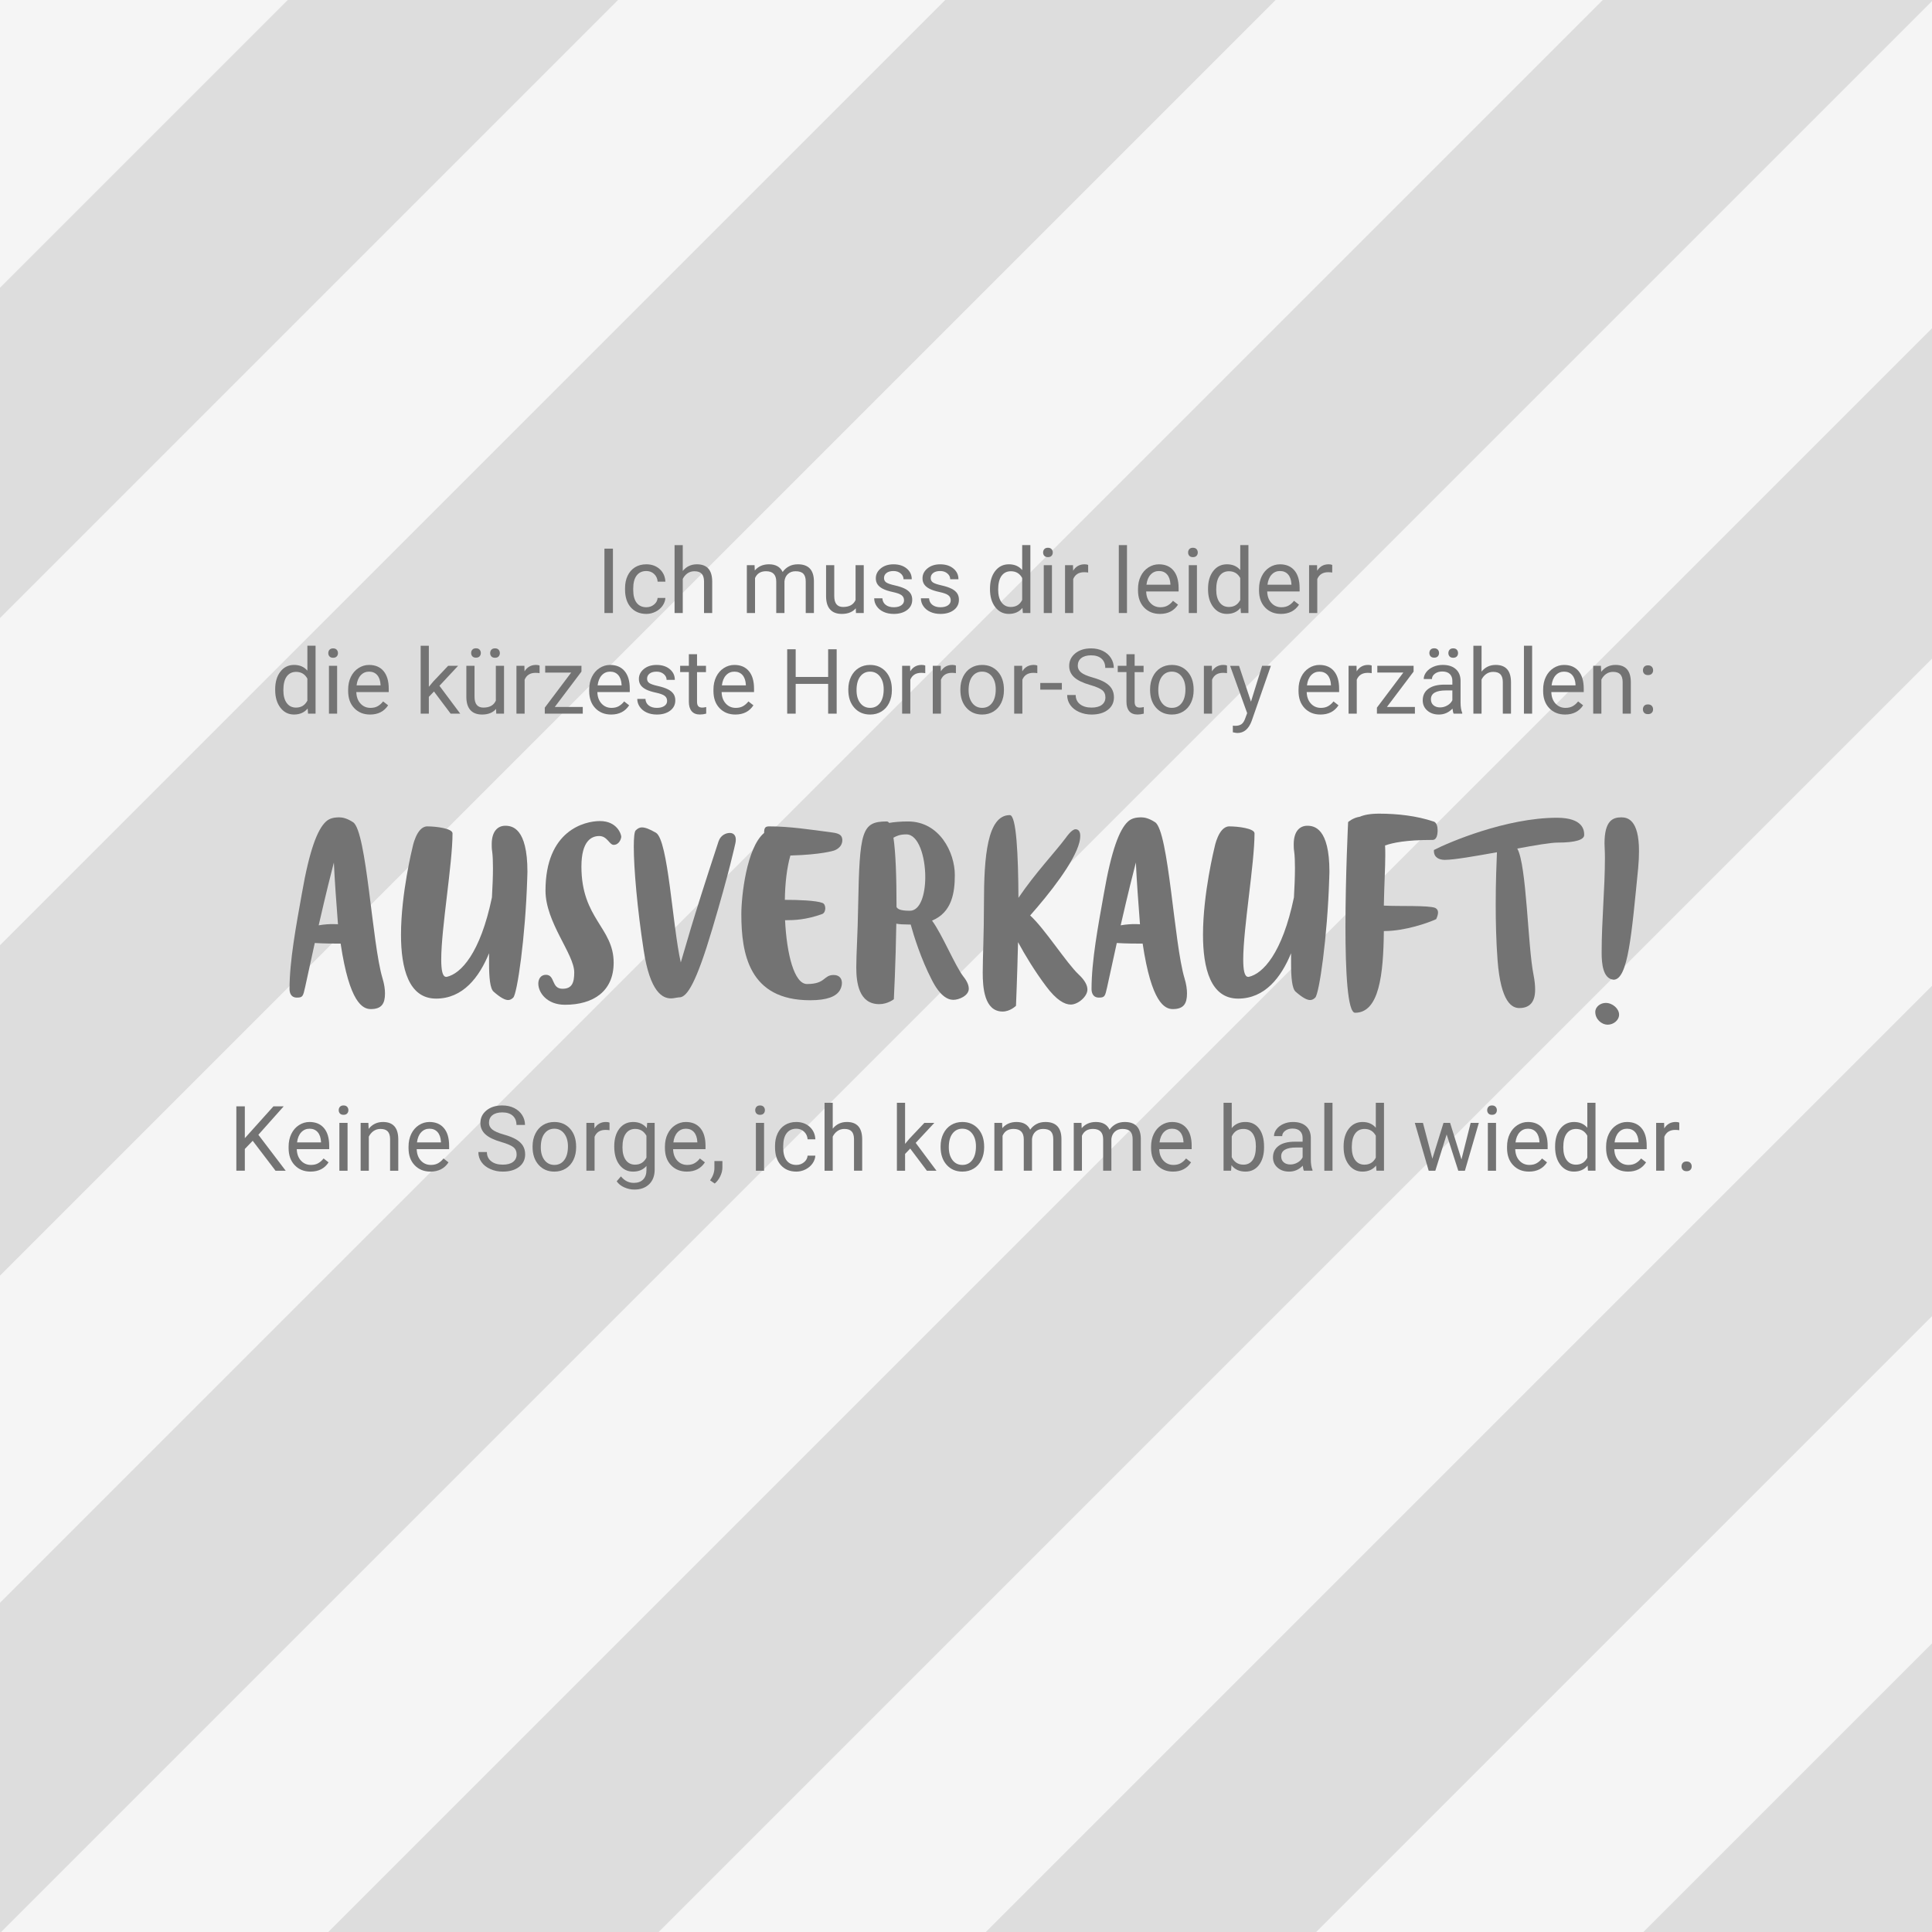 <?xml version="1.0" encoding="utf-8"?>
<!-- Generator: Adobe Illustrator 24.1.0, SVG Export Plug-In . SVG Version: 6.00 Build 0)  -->
<svg version="1.1" id="Ebene_1" xmlns="http://www.w3.org/2000/svg" xmlns:xlink="http://www.w3.org/1999/xlink" x="0px" y="0px"
	 viewBox="0 0 1920 1920" style="enable-background:new 0 0 1920 1920;" xml:space="preserve">
<style type="text/css">
	.st0{fill:#F5F5F5;}
	.st1{fill:#DDDDDD;}
	.st2{fill:#737373;}
</style>
<g id="stripes-brand-grey">
	<rect y="0" class="st0" width="1920" height="1920"/>
	<polygon class="st1" points="1267.67,0 939.37,0 0,939.37 0,1267.67 	"/>
	<polygon class="st1" points="0,285.92 0,614.22 614.22,0 285.92,0 	"/>
	<polygon class="st1" points="1920,0 1592.82,0 0,1592.82 0,1920 1.12,1920 1920,1.12 	"/>
	<polygon class="st1" points="1920,1308.01 1920,979.71 979.71,1920 1308.01,1920 	"/>
	<polygon class="st1" points="1920,1633.16 1633.16,1920 1920,1920 	"/>
	<polygon class="st1" points="1920,654.56 1920,326.26 326.26,1920 654.56,1920 	"/>
</g>
<g>
	<path class="st2" d="M299.97,888.16c7.55-43.45,15.5-63.85,23.87-71.6c3.47-3.26,7.75-4.28,13.46-4.28c3.26,0,7.75,1.02,13.67,4.9
		c13.46,9.18,18.77,120.77,29.17,155.04c1.84,6.12,2.45,11.02,2.45,15.1c0,10-3.26,15.5-14.08,15.5c-8.16,0-21.22-6.32-29.99-65.07
		c-6.12,0-16.52,0-25.7-0.61l-9.59,43.86c-2.04,8.98-2.24,10.4-8.16,10.4c-6.53,0-7.34-5.71-7.34-8.57
		C287.73,954.86,294.26,920.18,299.97,888.16z M316.7,919.57c5.92-1.02,10.81-1.22,14.08-1.22c3.26,0,5.1,0.2,5.1,0.2
		c-1.63-21.01-3.26-43.25-4.08-61.4C328.74,868.98,324.66,884.89,316.7,919.57z"/>
	<path class="st2" d="M504.99,993.83c-3.06,0-7.55-2.24-14.48-8.36c-3.47-3.06-4.49-13.87-4.49-28.56v-9.59
		c-9.79,23.87-25.91,45.08-52.63,45.08c-27.33,0-34.88-30.19-34.88-63.44c0-41,11.42-86.7,11.42-86.7s3.88-21.01,14.69-21.01
		c8.77,0,25.09,2.04,25.09,6.94c0,30.19-11.22,94.45-11.22,125.25c0,10.61,1.22,17.34,4.9,17.34h0.61
		c13.87-3.06,33.25-23.05,44.88-78.95c0.61-10.61,1.02-20.6,1.02-29.17c0-6.53-0.2-12.24-0.82-16.73c-0.41-2.45-0.41-4.9-0.41-6.94
		c0-13.26,6.32-18.36,13.46-18.36c6.73,0,22.03,2.04,22.03,45.69c0,2.24-0.2,4.28-0.2,6.73c-1.84,58.95-10,114.44-13.87,118.32
		C508.66,992.81,507.03,993.83,504.99,993.83z"/>
	<path class="st2" d="M617.39,831.45c0,2.04-2.04,8.16-7.55,8.16c-4.28,0-6.32-8.77-14.28-8.77c-7.34,0-17.75,4.28-17.75,30.4
		c0,51.81,32.03,60.59,32.03,95.47c0,28.56-20.4,41.82-48.35,41.82c-18.16,0-26.52-12.24-26.52-21.01c0-4.9,2.65-8.77,7.55-8.77
		c9.38,0,5.1,13.87,16.52,13.87c9.38,0,11.63-5.92,11.63-16.32c0-18.16-28.56-49.57-28.56-81.19c0-59.97,38.96-69.15,54.06-69.15
		C613.52,815.94,617.39,829.41,617.39,831.45z"/>
	<path class="st2" d="M638,822.27c3.06,0,7.14,1.43,13.87,5.3c12.24,7.34,16.32,92,24.68,128.92c5.3-17.14,8.98-33.66,37.54-120.36
		c2.24-6.53,7.75-8.36,11.22-8.36c3.67,0,5.92,2.45,5.92,6.53c0,2.04-0.41,3.67-0.41,3.67s-6.12,28.97-23.05,85.47
		c-15.71,52.84-24.89,67.73-32.64,67.73h-0.61c-0.41,0-0.82,0.2-1.22,0.2c-1.22,0-3.47,0.82-6.53,0.82
		c-8.16,0-20.81-5.92-27.13-48.14c-6.32-41-9.79-80.99-9.79-102.61c0-8.98,0.61-14.89,1.84-16.12
		C633.31,823.69,635.14,822.27,638,822.27z"/>
	<path class="st2" d="M782.02,914.47h-1.84c1.63,33.25,8.98,63.44,21.83,63.44c18.77,0,16.12-8.98,26.52-8.98
		c5.71,0,8.16,3.67,8.16,7.96c0,2.45-0.82,5.3-2.24,7.55c-3.67,5.71-12.04,9.59-29.38,9.59c-60.79,0-68.34-46.31-68.34-85.68
		c0-17.34,5.1-65.89,22.64-80.58c0-5.3,1.22-6.53,5.1-6.53c19.99,0,39.98,3.06,63.03,6.12c7.75,1.02,9.38,3.47,9.59,7.34v0.2
		c0,7.96-8.36,10.4-8.36,10.4s-12.24,4.08-43.25,4.9c-3.47,11.83-5.3,27.74-5.51,44.06H781c12.24,0,29.99,0.61,36.31,3.06
		c1.84,0.61,2.86,2.86,2.86,5.3c0,2.45-1.02,4.9-3.06,5.71C800.79,914.27,788.35,914.47,782.02,914.47z"/>
	<path class="st2" d="M948.89,869.59c0,17.54-2.86,37.13-22.64,45.29c10.2,13.87,22.85,44.88,31.21,55.69
		c4.08,5.1,5.3,8.98,5.3,12.04c0,6.94-9.79,11.02-15.3,11.02c-5.71,0-13.46-3.88-21.62-20.2c-10.61-20.6-17.75-43.45-20.81-54.67
		h-2.45c-4.69,0-8.57-0.2-11.83-0.82c-0.61,39.37-2.45,75.07-2.45,75.07s-6.12,4.9-14.48,4.9c-20.4,0-22.85-21.62-22.85-36.51
		c0-13.87,1.43-33.25,1.84-60.38c1.43-75.48,3.47-84.66,28.56-84.66c0.82,0,1.63,0.61,2.24,1.43c4.9-0.82,11.22-1.43,18.77-1.43
		C933.59,816.35,948.89,846.95,948.89,869.59z M904.22,905.09c10.4,0,15.3-16.12,15.3-33.46c0-20.4-6.73-42.43-18.77-42.43
		c-6.73,0-9.79,1.63-12.85,3.26c2.24,15.1,3.06,38.96,3.06,68.95C891.98,903.05,893.81,905.09,904.22,905.09z"/>
	<path class="st2" d="M1068.84,824.1c3.47,0,4.69,3.06,4.69,6.53c0,3.26-0.82,6.32-0.82,6.32c-4.9,19.79-30.19,51.61-48.96,72.83
		c14.28,12.85,36.31,47.53,48.14,58.55c6.73,6.32,8.77,11.22,8.77,15.1c0,6.94-9.38,14.89-16.52,14.89
		c-5.92,0-14.08-4.08-24.68-18.36c-11.02-14.69-20.81-30.8-27.74-43.66c-0.82,34.88-2.04,63.24-2.04,63.24s-5.71,5.71-13.26,5.71
		c-18.36,0-19.79-24.28-19.79-38.55c0-15.71,1.22-37.54,1.22-69.15c0-46.1,3.26-87.51,25.7-87.51c6.53,0,8.36,39.37,8.57,82.21
		c17.34-25.5,35.9-44.67,47.33-59.97C1059.46,832.26,1064.97,824.1,1068.84,824.1z"/>
	<path class="st2" d="M1097,888.16c7.55-43.45,15.5-63.85,23.87-71.6c3.47-3.26,7.75-4.28,13.46-4.28c3.26,0,7.75,1.02,13.67,4.9
		c13.46,9.18,18.77,120.77,29.17,155.04c1.84,6.12,2.45,11.02,2.45,15.1c0,10-3.26,15.5-14.08,15.5c-8.16,0-21.21-6.32-29.99-65.07
		c-6.12,0-16.52,0-25.7-0.61l-9.59,43.86c-2.04,8.98-2.24,10.4-8.16,10.4c-6.53,0-7.34-5.71-7.34-8.57
		C1084.76,954.86,1091.28,920.18,1097,888.16z M1113.72,919.57c5.92-1.02,10.81-1.22,14.08-1.22c3.26,0,5.1,0.2,5.1,0.2
		c-1.63-21.01-3.26-43.25-4.08-61.4C1125.76,868.98,1121.68,884.89,1113.72,919.57z"/>
	<path class="st2" d="M1302.01,993.83c-3.06,0-7.55-2.24-14.48-8.36c-3.47-3.06-4.49-13.87-4.49-28.56v-9.59
		c-9.79,23.87-25.91,45.08-52.63,45.08c-27.33,0-34.88-30.19-34.88-63.44c0-41,11.42-86.7,11.42-86.7s3.88-21.01,14.69-21.01
		c8.77,0,25.09,2.04,25.09,6.94c0,30.19-11.22,94.45-11.22,125.25c0,10.61,1.22,17.34,4.9,17.34h0.61
		c13.87-3.06,33.25-23.05,44.88-78.95c0.61-10.61,1.02-20.6,1.02-29.17c0-6.53-0.2-12.24-0.82-16.73c-0.41-2.45-0.41-4.9-0.41-6.94
		c0-13.26,6.32-18.36,13.46-18.36c6.73,0,22.03,2.04,22.03,45.69c0,2.24-0.2,4.28-0.2,6.73c-1.84,58.95-10,114.44-13.87,118.32
		C1305.68,992.81,1304.05,993.83,1302.01,993.83z"/>
	<path class="st2" d="M1375.45,925.28h-0.2c-0.41,43.45-4.69,81.19-28.56,81.19c-7.55,0-9.59-41.41-9.59-85.47
		c0-50.18,2.65-104.04,2.65-104.04s4.69-4.28,11.63-5.3c4.28-1.84,10.4-3.06,19.17-3.06c18.36,0,37.54,2.24,53.86,7.75
		c0,0,4.28,0.41,4.28,8.77c0,4.28-0.82,9.59-5.1,9.59c-26.72,0-39.58,2.86-47.12,5.51c0.2,3.06,0.2,6.32,0.2,10
		c0,12.24-1.02,28.35-1.43,49.77c15.3,0.82,44.06-0.41,51,2.24c1.63,0.82,2.86,2.24,2.86,4.69c0,1.63-0.61,3.88-1.84,6.53
		C1419.31,917.12,1396.26,925.28,1375.45,925.28z"/>
	<path class="st2" d="M1425.03,844.71c14.08-7.34,71.81-32.03,122.19-32.03c25.91,0,27.13,12.24,27.13,16.93v0.2
		c0,4.69-8.57,7.55-26.32,7.55h-0.2c-6.73,0-22.24,2.65-39.98,5.92c9.38,16.32,10.4,97.1,16.12,125.25
		c1.22,6.12,1.63,11.02,1.63,15.1c0,11.83-5.1,18.16-15.71,18.16c-7.14,0-18.36-5.3-21.62-47.53c-1.43-18.97-1.84-38.35-1.84-55.49
		c0-22.85,0.82-41.62,1.22-51.81c-21.62,3.88-42.63,7.55-51.61,7.55h-0.41c-5.51,0-10.61-2.45-10.61-8.77V844.71z"/>
	<path class="st2" d="M1597.81,1018.31c-6.53,0-12.44-5.71-12.44-12.65c0-5.1,5.1-8.98,10.4-8.98c6.73,0,13.26,5.71,13.26,11.63
		C1609.03,1014.02,1603.32,1018.31,1597.81,1018.31z M1603.52,973.63c14.48,0,17.95-45.29,24.48-110.97
		c0.61-6.53,0.82-12.04,0.82-16.93c0-31.42-11.63-33.46-17.54-33.46c-8.16,0-16.73,2.86-16.73,25.91c0,3.47,0.41,7.14,0.41,14.08
		c0,31.01-3.26,62.22-3.26,94.45C1591.69,957.52,1592.92,972.61,1603.52,973.63z"/>
</g>
<g>
	<path class="st2" d="M609.12,609.22h-8.44v-63.98h8.44V609.22z"/>
	<path class="st2" d="M642.35,603.46c2.9,0,5.43-0.88,7.6-2.64c2.17-1.76,3.37-3.96,3.6-6.59h7.69c-0.15,2.72-1.08,5.32-2.81,7.78
		c-1.73,2.46-4.04,4.42-6.92,5.89c-2.89,1.46-5.94,2.2-9.16,2.2c-6.48,0-11.62-2.16-15.45-6.48c-3.82-4.32-5.73-10.23-5.73-17.73
		v-1.36c0-4.63,0.85-8.75,2.55-12.35c1.7-3.6,4.14-6.4,7.32-8.39c3.18-1.99,6.94-2.99,11.27-2.99c5.33,0,9.76,1.6,13.29,4.79
		c3.53,3.19,5.41,7.34,5.65,12.44h-7.69c-0.23-3.08-1.4-5.6-3.49-7.58c-2.09-1.98-4.68-2.97-7.76-2.97c-4.13,0-7.33,1.49-9.6,4.46
		c-2.27,2.97-3.41,7.27-3.41,12.9v1.54c0,5.48,1.13,9.7,3.38,12.66C634.93,601.98,638.16,603.46,642.35,603.46z"/>
	<path class="st2" d="M678.51,567.43c3.6-4.42,8.29-6.64,14.06-6.64c10.05,0,15.12,5.67,15.21,17.01v31.42h-8.13v-31.46
		c-0.03-3.43-0.81-5.96-2.35-7.6c-1.54-1.64-3.93-2.46-7.19-2.46c-2.64,0-4.95,0.7-6.94,2.11c-1.99,1.41-3.54,3.25-4.66,5.54v33.88
		h-8.13v-67.5h8.13V567.43z"/>
	<path class="st2" d="M749.88,561.67l0.22,5.27c3.49-4.1,8.19-6.15,14.11-6.15c6.65,0,11.18,2.55,13.58,7.65
		c1.58-2.29,3.64-4.13,6.17-5.54c2.53-1.41,5.53-2.11,8.99-2.11c10.43,0,15.73,5.52,15.91,16.57v31.86h-8.13v-31.38
		c0-3.4-0.78-5.94-2.33-7.62c-1.55-1.68-4.16-2.53-7.82-2.53c-3.02,0-5.52,0.9-7.51,2.7c-1.99,1.8-3.15,4.23-3.47,7.27v31.55h-8.17
		v-31.16c0-6.91-3.38-10.37-10.15-10.37c-5.33,0-8.98,2.27-10.94,6.81v34.72h-8.13v-47.55H749.88z"/>
	<path class="st2" d="M850.47,604.52c-3.16,3.72-7.81,5.58-13.93,5.58c-5.07,0-8.93-1.47-11.58-4.42c-2.65-2.94-3.99-7.3-4.02-13.07
		v-30.94h8.13v30.72c0,7.21,2.93,10.81,8.79,10.81c6.21,0,10.34-2.31,12.39-6.94v-34.58h8.13v47.55h-7.73L850.47,604.52z"/>
	<path class="st2" d="M898.42,596.61c0-2.2-0.83-3.9-2.48-5.12c-1.66-1.22-4.54-2.26-8.66-3.14c-4.12-0.88-7.38-1.93-9.8-3.16
		s-4.2-2.7-5.36-4.39c-1.16-1.7-1.74-3.72-1.74-6.06c0-3.9,1.65-7.19,4.94-9.89c3.3-2.7,7.51-4.04,12.63-4.04
		c5.39,0,9.76,1.39,13.12,4.17c3.35,2.78,5.03,6.34,5.03,10.68h-8.17c0-2.23-0.94-4.15-2.83-5.76c-1.89-1.61-4.27-2.42-7.14-2.42
		c-2.96,0-5.27,0.64-6.94,1.93c-1.67,1.29-2.5,2.97-2.5,5.05c0,1.96,0.78,3.44,2.33,4.44c1.55,1,4.36,1.95,8.42,2.86
		c4.06,0.91,7.35,1.99,9.87,3.25c2.52,1.26,4.39,2.78,5.6,4.55c1.22,1.77,1.82,3.93,1.82,6.48c0,4.25-1.7,7.65-5.1,10.22
		c-3.4,2.56-7.81,3.85-13.23,3.85c-3.81,0-7.18-0.67-10.11-2.02c-2.93-1.35-5.22-3.23-6.88-5.65c-1.66-2.42-2.48-5.03-2.48-7.84
		h8.13c0.15,2.72,1.24,4.89,3.27,6.48c2.04,1.6,4.72,2.4,8.06,2.4c3.08,0,5.54-0.62,7.4-1.87
		C897.48,600.35,898.42,598.69,898.42,596.61z"/>
	<path class="st2" d="M944.82,596.61c0-2.2-0.83-3.9-2.48-5.12c-1.66-1.22-4.54-2.26-8.66-3.14c-4.12-0.88-7.38-1.93-9.8-3.16
		s-4.2-2.7-5.36-4.39c-1.16-1.7-1.74-3.72-1.74-6.06c0-3.9,1.65-7.19,4.94-9.89c3.3-2.7,7.51-4.04,12.63-4.04
		c5.39,0,9.76,1.39,13.12,4.17c3.35,2.78,5.03,6.34,5.03,10.68h-8.17c0-2.23-0.94-4.15-2.83-5.76c-1.89-1.61-4.27-2.42-7.14-2.42
		c-2.96,0-5.27,0.64-6.94,1.93c-1.67,1.29-2.5,2.97-2.5,5.05c0,1.96,0.78,3.44,2.33,4.44c1.55,1,4.36,1.95,8.42,2.86
		c4.06,0.91,7.35,1.99,9.87,3.25c2.52,1.26,4.39,2.78,5.6,4.55c1.22,1.77,1.82,3.93,1.82,6.48c0,4.25-1.7,7.65-5.1,10.22
		c-3.4,2.56-7.81,3.85-13.23,3.85c-3.81,0-7.18-0.67-10.11-2.02c-2.93-1.35-5.22-3.23-6.88-5.65c-1.66-2.42-2.48-5.03-2.48-7.84
		h8.13c0.15,2.72,1.24,4.89,3.27,6.48c2.04,1.6,4.72,2.4,8.06,2.4c3.08,0,5.54-0.62,7.4-1.87
		C943.89,600.35,944.82,598.69,944.82,596.61z"/>
	<path class="st2" d="M983.84,585.05c0-7.29,1.73-13.16,5.19-17.6c3.46-4.44,7.98-6.66,13.58-6.66c5.57,0,9.98,1.9,13.23,5.71
		v-24.79h8.13v67.5h-7.47l-0.4-5.1c-3.25,3.98-7.78,5.98-13.58,5.98c-5.51,0-10-2.26-13.47-6.77c-3.47-4.51-5.21-10.4-5.21-17.67
		V585.05z M991.97,585.97c0,5.39,1.11,9.61,3.34,12.66c2.23,3.05,5.3,4.57,9.23,4.57c5.16,0,8.92-2.31,11.29-6.94v-21.84
		c-2.43-4.48-6.17-6.72-11.21-6.72c-3.98,0-7.09,1.54-9.32,4.61C993.09,575.38,991.97,579.94,991.97,585.97z"/>
	<path class="st2" d="M1036.62,549.06c0-1.32,0.4-2.43,1.21-3.34c0.81-0.91,2-1.36,3.58-1.36s2.78,0.45,3.6,1.36
		c0.82,0.91,1.23,2.02,1.23,3.34s-0.41,2.42-1.23,3.3c-0.82,0.88-2.02,1.32-3.6,1.32s-2.78-0.44-3.58-1.32
		S1036.62,550.38,1036.62,549.06z M1045.41,609.22h-8.13v-47.55h8.13V609.22z"/>
	<path class="st2" d="M1081.4,568.97c-1.23-0.2-2.56-0.31-4-0.31c-5.33,0-8.95,2.27-10.85,6.81v33.75h-8.13v-47.55h7.91l0.13,5.49
		c2.67-4.25,6.45-6.37,11.34-6.37c1.58,0,2.78,0.21,3.6,0.62V568.97z"/>
	<path class="st2" d="M1119.99,609.22h-8.13v-67.5h8.13V609.22z"/>
	<path class="st2" d="M1152.73,610.1c-6.45,0-11.69-2.12-15.73-6.35c-4.04-4.23-6.06-9.89-6.06-16.98v-1.49
		c0-4.72,0.9-8.93,2.7-12.63c1.8-3.71,4.32-6.61,7.56-8.7c3.24-2.09,6.75-3.14,10.53-3.14c6.18,0,10.99,2.04,14.41,6.11
		c3.43,4.07,5.14,9.9,5.14,17.49v3.38h-32.21c0.12,4.69,1.49,8.47,4.11,11.36c2.62,2.89,5.95,4.33,10,4.33
		c2.87,0,5.3-0.59,7.29-1.76c1.99-1.17,3.74-2.72,5.23-4.66l4.97,3.87C1166.67,607.04,1160.7,610.1,1152.73,610.1z M1151.72,567.47
		c-3.28,0-6.04,1.19-8.26,3.58c-2.23,2.39-3.6,5.73-4.13,10.04h23.82v-0.62c-0.23-4.13-1.35-7.33-3.34-9.6
		C1157.81,568.61,1155.11,567.47,1151.72,567.47z"/>
	<path class="st2" d="M1180.72,549.06c0-1.32,0.4-2.43,1.21-3.34c0.81-0.91,2-1.36,3.58-1.36s2.78,0.45,3.6,1.36
		c0.82,0.91,1.23,2.02,1.23,3.34s-0.41,2.42-1.23,3.3s-2.02,1.32-3.6,1.32s-2.78-0.44-3.58-1.32S1180.72,550.38,1180.72,549.06z
		 M1189.51,609.22h-8.13v-47.55h8.13V609.22z"/>
	<path class="st2" d="M1200.54,585.05c0-7.29,1.73-13.16,5.19-17.6s7.98-6.66,13.58-6.66c5.57,0,9.98,1.9,13.23,5.71v-24.79h8.13
		v67.5h-7.47l-0.4-5.1c-3.25,3.98-7.78,5.98-13.58,5.98c-5.51,0-10-2.26-13.47-6.77c-3.47-4.51-5.21-10.4-5.21-17.67V585.05z
		 M1208.67,585.97c0,5.39,1.11,9.61,3.34,12.66c2.23,3.05,5.3,4.57,9.23,4.57c5.16,0,8.92-2.31,11.29-6.94v-21.84
		c-2.43-4.48-6.17-6.72-11.21-6.72c-3.98,0-7.09,1.54-9.32,4.61S1208.67,579.94,1208.67,585.97z"/>
	<path class="st2" d="M1273,610.1c-6.45,0-11.69-2.12-15.73-6.35c-4.04-4.23-6.06-9.89-6.06-16.98v-1.49c0-4.72,0.9-8.93,2.7-12.63
		c1.8-3.71,4.32-6.61,7.56-8.7c3.24-2.09,6.75-3.14,10.53-3.14c6.18,0,10.99,2.04,14.41,6.11c3.43,4.07,5.14,9.9,5.14,17.49v3.38
		h-32.21c0.12,4.69,1.49,8.47,4.11,11.36c2.62,2.89,5.95,4.33,10,4.33c2.87,0,5.3-0.59,7.29-1.76c1.99-1.17,3.74-2.72,5.23-4.66
		l4.97,3.87C1286.95,607.04,1280.97,610.1,1273,610.1z M1271.99,567.47c-3.28,0-6.04,1.19-8.26,3.58c-2.23,2.39-3.6,5.73-4.13,10.04
		h23.82v-0.62c-0.23-4.13-1.35-7.33-3.34-9.6C1278.09,568.61,1275.39,567.47,1271.99,567.47z"/>
	<path class="st2" d="M1323.94,568.97c-1.23-0.2-2.56-0.31-4-0.31c-5.33,0-8.95,2.27-10.85,6.81v33.75h-8.13v-47.55h7.91l0.13,5.49
		c2.67-4.25,6.45-6.37,11.34-6.37c1.58,0,2.78,0.21,3.6,0.62V568.97z"/>
	<path class="st2" d="M273.47,685.05c0-7.29,1.73-13.16,5.19-17.6c3.46-4.44,7.98-6.66,13.58-6.66c5.57,0,9.98,1.9,13.23,5.71
		v-24.79h8.13v67.5h-7.47l-0.4-5.1c-3.25,3.98-7.78,5.98-13.58,5.98c-5.51,0-10-2.26-13.47-6.77c-3.47-4.51-5.21-10.4-5.21-17.67
		V685.05z M281.6,685.97c0,5.39,1.11,9.61,3.34,12.66c2.23,3.05,5.3,4.57,9.23,4.57c5.16,0,8.92-2.31,11.29-6.94v-21.84
		c-2.43-4.48-6.17-6.72-11.21-6.72c-3.98,0-7.09,1.54-9.32,4.61C282.71,675.38,281.6,679.94,281.6,685.97z"/>
	<path class="st2" d="M326.25,649.06c0-1.32,0.4-2.43,1.21-3.34c0.81-0.91,2-1.36,3.58-1.36s2.78,0.45,3.6,1.36
		c0.82,0.91,1.23,2.02,1.23,3.34s-0.41,2.42-1.23,3.3c-0.82,0.88-2.02,1.32-3.6,1.32s-2.78-0.44-3.58-1.32
		C326.65,651.48,326.25,650.38,326.25,649.06z M335.04,709.22h-8.13v-47.55h8.13V709.22z"/>
	<path class="st2" d="M367.78,710.1c-6.45,0-11.69-2.12-15.73-6.35c-4.04-4.23-6.06-9.89-6.06-16.98v-1.49
		c0-4.72,0.9-8.93,2.7-12.63c1.8-3.71,4.32-6.61,7.56-8.7c3.24-2.09,6.75-3.14,10.52-3.14c6.18,0,10.99,2.04,14.41,6.11
		c3.43,4.07,5.14,9.9,5.14,17.49v3.38h-32.21c0.12,4.69,1.49,8.47,4.11,11.36c2.62,2.89,5.95,4.33,10,4.33
		c2.87,0,5.3-0.59,7.29-1.76c1.99-1.17,3.74-2.72,5.23-4.66l4.97,3.87C381.72,707.04,375.74,710.1,367.78,710.1z M366.76,667.47
		c-3.28,0-6.04,1.19-8.26,3.58c-2.23,2.39-3.6,5.73-4.13,10.04h23.82v-0.62c-0.23-4.13-1.35-7.33-3.34-9.6
		C372.86,668.61,370.16,667.47,366.76,667.47z"/>
	<path class="st2" d="M431.28,687.2l-5.1,5.32v16.7h-8.13v-67.5h8.13v40.83l4.35-5.23l14.81-15.64h9.89l-18.5,19.86l20.65,27.69
		h-9.54L431.28,687.2z"/>
	<path class="st2" d="M492.98,704.52c-3.16,3.72-7.81,5.58-13.93,5.58c-5.07,0-8.93-1.47-11.58-4.42c-2.65-2.94-3.99-7.3-4.02-13.07
		v-30.94h8.13v30.72c0,7.21,2.93,10.81,8.79,10.81c6.21,0,10.34-2.31,12.39-6.94v-34.58h8.13v47.55h-7.73L492.98,704.52z
		 M468.23,648.95c0-1.32,0.4-2.44,1.21-3.33c0.81-0.9,2-1.35,3.58-1.35s2.78,0.45,3.6,1.35c0.82,0.9,1.23,2.01,1.23,3.33
		c0,1.32-0.41,2.43-1.23,3.31c-0.82,0.88-2.02,1.32-3.6,1.32s-2.78-0.44-3.58-1.32C468.64,651.38,468.23,650.27,468.23,648.95z
		 M487.13,649.04c0-1.32,0.4-2.44,1.21-3.35c0.81-0.91,2-1.37,3.58-1.37s2.78,0.46,3.6,1.37c0.82,0.91,1.23,2.03,1.23,3.36
		c0,1.32-0.41,2.43-1.23,3.31c-0.82,0.88-2.02,1.32-3.6,1.32s-2.78-0.44-3.58-1.32C487.53,651.47,487.13,650.36,487.13,649.04z"/>
	<path class="st2" d="M536.22,668.97c-1.23-0.2-2.56-0.31-4-0.31c-5.33,0-8.95,2.27-10.85,6.81v33.75h-8.13v-47.55h7.91l0.13,5.49
		c2.67-4.25,6.44-6.37,11.34-6.37c1.58,0,2.78,0.21,3.6,0.62V668.97z"/>
	<path class="st2" d="M551.33,702.58h27.82v6.64H541.4v-5.98l26.24-34.85H541.8v-6.72h36.04v5.76L551.33,702.58z"/>
	<path class="st2" d="M607.32,710.1c-6.45,0-11.69-2.12-15.73-6.35c-4.04-4.23-6.06-9.89-6.06-16.98v-1.49
		c0-4.72,0.9-8.93,2.7-12.63c1.8-3.71,4.32-6.61,7.56-8.7c3.24-2.09,6.75-3.14,10.52-3.14c6.18,0,10.99,2.04,14.41,6.11
		c3.43,4.07,5.14,9.9,5.14,17.49v3.38h-32.21c0.12,4.69,1.49,8.47,4.11,11.36c2.62,2.89,5.95,4.33,10,4.33
		c2.87,0,5.3-0.59,7.29-1.76c1.99-1.17,3.74-2.72,5.23-4.66l4.97,3.87C621.27,707.04,615.29,710.1,607.32,710.1z M606.31,667.47
		c-3.28,0-6.04,1.19-8.26,3.58c-2.23,2.39-3.6,5.73-4.13,10.04h23.82v-0.62c-0.23-4.13-1.35-7.33-3.34-9.6
		C612.4,668.61,609.71,667.47,606.31,667.47z"/>
	<path class="st2" d="M662.96,696.61c0-2.2-0.83-3.9-2.48-5.12c-1.66-1.22-4.54-2.26-8.66-3.14c-4.12-0.88-7.38-1.93-9.8-3.16
		s-4.2-2.7-5.36-4.39c-1.16-1.7-1.74-3.72-1.74-6.06c0-3.9,1.65-7.19,4.94-9.89c3.3-2.7,7.51-4.04,12.63-4.04
		c5.39,0,9.76,1.39,13.12,4.17c3.35,2.78,5.03,6.34,5.03,10.68h-8.17c0-2.23-0.94-4.15-2.83-5.76c-1.89-1.61-4.27-2.42-7.14-2.42
		c-2.96,0-5.27,0.64-6.94,1.93c-1.67,1.29-2.5,2.97-2.5,5.05c0,1.96,0.78,3.44,2.33,4.44c1.55,1,4.36,1.95,8.42,2.86
		c4.06,0.91,7.35,1.99,9.87,3.25c2.52,1.26,4.39,2.78,5.6,4.55c1.22,1.77,1.82,3.93,1.82,6.48c0,4.25-1.7,7.65-5.1,10.22
		c-3.4,2.56-7.81,3.85-13.23,3.85c-3.81,0-7.18-0.67-10.11-2.02c-2.93-1.35-5.22-3.23-6.88-5.65c-1.66-2.42-2.48-5.03-2.48-7.84
		h8.13c0.15,2.72,1.24,4.89,3.27,6.48c2.04,1.6,4.72,2.4,8.06,2.4c3.08,0,5.54-0.62,7.4-1.87
		C662.03,700.35,662.96,698.69,662.96,696.61z"/>
	<path class="st2" d="M692.71,650.16v11.51h8.88v6.28h-8.88v29.52c0,1.91,0.4,3.34,1.19,4.29s2.14,1.43,4.04,1.43
		c0.94,0,2.23-0.18,3.87-0.53v6.55c-2.14,0.58-4.22,0.87-6.24,0.87c-3.63,0-6.37-1.1-8.22-3.3s-2.77-5.32-2.77-9.36v-29.49h-8.66
		v-6.28h8.66v-11.51H692.71z"/>
	<path class="st2" d="M730.81,710.1c-6.45,0-11.69-2.12-15.73-6.35c-4.04-4.23-6.06-9.89-6.06-16.98v-1.49
		c0-4.72,0.9-8.93,2.7-12.63c1.8-3.71,4.32-6.61,7.56-8.7c3.24-2.09,6.75-3.14,10.52-3.14c6.18,0,10.99,2.04,14.41,6.11
		c3.43,4.07,5.14,9.9,5.14,17.49v3.38h-32.21c0.12,4.69,1.49,8.47,4.11,11.36c2.62,2.89,5.95,4.33,10,4.33
		c2.87,0,5.3-0.59,7.29-1.76c1.99-1.17,3.74-2.72,5.23-4.66l4.97,3.87C744.75,707.04,738.78,710.1,730.81,710.1z M729.8,667.47
		c-3.28,0-6.04,1.19-8.26,3.58c-2.23,2.39-3.6,5.73-4.13,10.04h23.82v-0.62c-0.23-4.13-1.35-7.33-3.34-9.6
		C735.89,668.61,733.2,667.47,729.8,667.47z"/>
	<path class="st2" d="M831.49,709.22H823v-29.58h-32.26v29.58h-8.44v-63.98h8.44v27.51H823v-27.51h8.48V709.22z"/>
	<path class="st2" d="M843.04,685.01c0-4.66,0.92-8.85,2.75-12.57c1.83-3.72,4.38-6.59,7.65-8.61c3.27-2.02,6.99-3.03,11.18-3.03
		c6.47,0,11.71,2.24,15.71,6.72s6,10.44,6,17.89v0.57c0,4.63-0.89,8.78-2.66,12.46c-1.77,3.68-4.31,6.54-7.6,8.59
		c-3.3,2.05-7.08,3.08-11.36,3.08c-6.45,0-11.67-2.24-15.67-6.72s-6-10.42-6-17.8V685.01z M851.22,685.97
		c0,5.27,1.22,9.51,3.67,12.7c2.45,3.19,5.72,4.79,9.82,4.79c4.13,0,7.41-1.62,9.84-4.86c2.43-3.24,3.65-7.77,3.65-13.6
		c0-5.21-1.24-9.44-3.71-12.68c-2.48-3.24-5.76-4.86-9.87-4.86c-4.01,0-7.25,1.6-9.71,4.79
		C852.45,675.46,851.22,680.03,851.22,685.97z"/>
	<path class="st2" d="M919.51,668.97c-1.23-0.2-2.56-0.31-4-0.31c-5.33,0-8.95,2.27-10.85,6.81v33.75h-8.13v-47.55h7.91l0.13,5.49
		c2.67-4.25,6.44-6.37,11.34-6.37c1.58,0,2.78,0.21,3.6,0.62V668.97z"/>
	<path class="st2" d="M949.96,668.97c-1.23-0.2-2.56-0.31-4-0.31c-5.33,0-8.95,2.27-10.85,6.81v33.75h-8.13v-47.55h7.91l0.13,5.49
		c2.67-4.25,6.44-6.37,11.34-6.37c1.58,0,2.78,0.21,3.6,0.62V668.97z"/>
	<path class="st2" d="M954.4,685.01c0-4.66,0.92-8.85,2.75-12.57c1.83-3.72,4.38-6.59,7.65-8.61s6.99-3.03,11.18-3.03
		c6.47,0,11.71,2.24,15.71,6.72s6,10.44,6,17.89v0.57c0,4.63-0.89,8.78-2.66,12.46c-1.77,3.68-4.31,6.54-7.6,8.59
		c-3.3,2.05-7.08,3.08-11.36,3.08c-6.45,0-11.67-2.24-15.67-6.72c-4-4.48-6-10.42-6-17.8V685.01z M962.58,685.97
		c0,5.27,1.22,9.51,3.67,12.7c2.45,3.19,5.72,4.79,9.82,4.79c4.13,0,7.41-1.62,9.84-4.86c2.43-3.24,3.65-7.77,3.65-13.6
		c0-5.21-1.24-9.44-3.71-12.68c-2.48-3.24-5.76-4.86-9.87-4.86c-4.01,0-7.25,1.6-9.71,4.79
		C963.81,675.46,962.58,680.03,962.58,685.97z"/>
	<path class="st2" d="M1030.87,668.97c-1.23-0.2-2.56-0.31-4-0.31c-5.33,0-8.95,2.27-10.85,6.81v33.75h-8.13v-47.55h7.91l0.13,5.49
		c2.67-4.25,6.44-6.37,11.34-6.37c1.58,0,2.78,0.21,3.6,0.62V668.97z"/>
	<path class="st2" d="M1055.26,685.36h-21.45v-6.64h21.45V685.36z"/>
	<path class="st2" d="M1083.29,680.7c-7.24-2.08-12.5-4.64-15.8-7.67c-3.29-3.03-4.94-6.77-4.94-11.23c0-5.04,2.01-9.21,6.04-12.5
		c4.03-3.3,9.26-4.94,15.71-4.94c4.39,0,8.31,0.85,11.75,2.55c3.44,1.7,6.11,4.04,8,7.03c1.89,2.99,2.83,6.26,2.83,9.8h-8.48
		c0-3.88-1.23-6.93-3.69-9.15c-2.46-2.22-5.93-3.33-10.42-3.33c-4.16,0-7.41,0.92-9.73,2.75c-2.33,1.83-3.49,4.38-3.49,7.64
		c0,2.61,1.11,4.82,3.32,6.63c2.21,1.81,5.98,3.46,11.29,4.95c5.32,1.5,9.48,3.15,12.48,4.95s5.23,3.9,6.68,6.31
		c1.45,2.4,2.18,5.23,2.18,8.48c0,5.19-2.02,9.34-6.06,12.46s-9.45,4.68-16.22,4.68c-4.39,0-8.5-0.84-12.3-2.53
		s-6.75-3.99-8.81-6.92c-2.06-2.93-3.1-6.25-3.1-9.98h8.48c0,3.87,1.43,6.92,4.28,9.16c2.86,2.24,6.67,3.36,11.45,3.36
		c4.45,0,7.87-0.91,10.24-2.72c2.37-1.82,3.56-4.29,3.56-7.43c0-3.13-1.1-5.56-3.3-7.27S1089.06,682.37,1083.29,680.7z"/>
	<path class="st2" d="M1127.59,650.16v11.51h8.88v6.28h-8.88v29.52c0,1.91,0.4,3.34,1.19,4.29s2.14,1.43,4.04,1.43
		c0.94,0,2.23-0.18,3.87-0.53v6.55c-2.14,0.58-4.22,0.87-6.24,0.87c-3.63,0-6.37-1.1-8.22-3.3s-2.77-5.32-2.77-9.36v-29.49h-8.66
		v-6.28h8.66v-11.51H1127.59z"/>
	<path class="st2" d="M1142.93,685.01c0-4.66,0.92-8.85,2.75-12.57c1.83-3.72,4.38-6.59,7.65-8.61c3.27-2.02,6.99-3.03,11.18-3.03
		c6.47,0,11.71,2.24,15.71,6.72c4,4.48,6,10.44,6,17.89v0.57c0,4.63-0.89,8.78-2.66,12.46c-1.77,3.68-4.31,6.54-7.6,8.59
		c-3.29,2.05-7.08,3.08-11.36,3.08c-6.45,0-11.67-2.24-15.67-6.72c-4-4.48-6-10.42-6-17.8V685.01z M1151.1,685.97
		c0,5.27,1.22,9.51,3.67,12.7c2.45,3.19,5.72,4.79,9.82,4.79c4.13,0,7.41-1.62,9.84-4.86c2.43-3.24,3.65-7.77,3.65-13.6
		c0-5.21-1.24-9.44-3.71-12.68c-2.48-3.24-5.76-4.86-9.87-4.86c-4.01,0-7.25,1.6-9.71,4.79
		C1152.33,675.46,1151.1,680.03,1151.1,685.97z"/>
	<path class="st2" d="M1219.39,668.97c-1.23-0.2-2.56-0.31-4-0.31c-5.33,0-8.95,2.27-10.85,6.81v33.75h-8.13v-47.55h7.91l0.13,5.49
		c2.67-4.25,6.45-6.37,11.34-6.37c1.58,0,2.78,0.21,3.6,0.62V668.97z"/>
	<path class="st2" d="M1243.21,697.31l11.07-35.64h8.7l-19.12,54.89c-2.96,7.91-7.66,11.87-14.11,11.87l-1.54-0.13l-3.03-0.57v-6.59
		l2.2,0.18c2.75,0,4.9-0.56,6.44-1.67c1.54-1.11,2.81-3.15,3.8-6.11l1.8-4.83l-16.96-47.02h8.88L1243.21,697.31z"/>
	<path class="st2" d="M1312.25,710.1c-6.45,0-11.69-2.12-15.73-6.35c-4.04-4.23-6.06-9.89-6.06-16.98v-1.49
		c0-4.72,0.9-8.93,2.7-12.63c1.8-3.71,4.32-6.61,7.56-8.7c3.24-2.09,6.75-3.14,10.53-3.14c6.18,0,10.99,2.04,14.41,6.11
		c3.43,4.07,5.14,9.9,5.14,17.49v3.38h-32.21c0.12,4.69,1.49,8.47,4.11,11.36c2.62,2.89,5.95,4.33,10,4.33
		c2.87,0,5.3-0.59,7.29-1.76c1.99-1.17,3.74-2.72,5.23-4.66l4.97,3.87C1326.19,707.04,1320.22,710.1,1312.25,710.1z M1311.24,667.47
		c-3.28,0-6.04,1.19-8.26,3.58c-2.23,2.39-3.6,5.73-4.13,10.04h23.82v-0.62c-0.23-4.13-1.35-7.33-3.34-9.6
		C1317.33,668.61,1314.64,667.47,1311.24,667.47z"/>
	<path class="st2" d="M1363.18,668.97c-1.23-0.2-2.56-0.31-4-0.31c-5.33,0-8.95,2.27-10.85,6.81v33.75h-8.13v-47.55h7.91l0.13,5.49
		c2.67-4.25,6.45-6.37,11.34-6.37c1.58,0,2.78,0.21,3.6,0.62V668.97z"/>
	<path class="st2" d="M1378.3,702.58h27.82v6.64h-37.75v-5.98l26.24-34.85h-25.84v-6.72h36.04v5.76L1378.3,702.58z"/>
	<path class="st2" d="M1444.61,709.22c-0.47-0.94-0.85-2.61-1.14-5.01c-3.78,3.93-8.29,5.89-13.54,5.89
		c-4.69,0-8.53-1.33-11.54-3.98c-3-2.65-4.5-6.01-4.5-10.09c0-4.95,1.88-8.8,5.65-11.54c3.76-2.74,9.06-4.11,15.89-4.11h7.91v-3.74
		c0-2.84-0.85-5.1-2.55-6.79c-1.7-1.68-4.2-2.53-7.51-2.53c-2.9,0-5.33,0.73-7.29,2.2c-1.96,1.47-2.94,3.24-2.94,5.32h-8.17
		c0-2.37,0.84-4.67,2.53-6.88c1.68-2.21,3.97-3.96,6.86-5.25c2.89-1.29,6.06-1.93,9.51-1.93c5.48,0,9.77,1.37,12.88,4.11
		c3.11,2.74,4.72,6.51,4.83,11.32v21.88c0,4.37,0.56,7.84,1.67,10.42v0.7H1444.61z M1420.49,648.95c0-1.32,0.4-2.44,1.21-3.33
		s2-1.35,3.58-1.35s2.78,0.45,3.6,1.35s1.23,2.01,1.23,3.33c0,1.32-0.41,2.43-1.23,3.31c-0.82,0.88-2.02,1.32-3.6,1.32
		s-2.78-0.44-3.58-1.32C1420.89,651.38,1420.49,650.27,1420.49,648.95z M1431.12,703.02c2.55,0,4.97-0.66,7.25-1.98
		s3.94-3.03,4.97-5.14v-9.76h-6.37c-9.96,0-14.94,2.92-14.94,8.75c0,2.55,0.85,4.54,2.55,5.98
		C1426.27,702.31,1428.45,703.02,1431.12,703.02z M1439.38,649.04c0-1.32,0.4-2.44,1.21-3.35s2-1.37,3.58-1.37s2.78,0.46,3.6,1.37
		s1.23,2.03,1.23,3.36c0,1.32-0.41,2.43-1.23,3.31c-0.82,0.88-2.02,1.32-3.6,1.32s-2.78-0.44-3.58-1.32
		C1439.78,651.47,1439.38,650.36,1439.38,649.04z"/>
	<path class="st2" d="M1472.34,667.43c3.6-4.42,8.29-6.64,14.06-6.64c10.05,0,15.12,5.67,15.21,17.01v31.42h-8.13v-31.46
		c-0.03-3.43-0.81-5.96-2.35-7.6c-1.54-1.64-3.93-2.46-7.18-2.46c-2.64,0-4.95,0.7-6.94,2.11s-3.54,3.25-4.66,5.54v33.88h-8.13
		v-67.5h8.13V667.43z"/>
	<path class="st2" d="M1522.61,709.22h-8.13v-67.5h8.13V709.22z"/>
	<path class="st2" d="M1555.35,710.1c-6.45,0-11.69-2.12-15.73-6.35c-4.04-4.23-6.06-9.89-6.06-16.98v-1.49
		c0-4.72,0.9-8.93,2.7-12.63c1.8-3.71,4.32-6.61,7.56-8.7c3.24-2.09,6.75-3.14,10.53-3.14c6.18,0,10.99,2.04,14.41,6.11
		c3.43,4.07,5.14,9.9,5.14,17.49v3.38h-32.21c0.12,4.69,1.49,8.47,4.11,11.36c2.62,2.89,5.95,4.33,10,4.33
		c2.87,0,5.3-0.59,7.29-1.76c1.99-1.17,3.74-2.72,5.23-4.66l4.97,3.87C1569.3,707.04,1563.32,710.1,1555.35,710.1z M1554.34,667.47
		c-3.28,0-6.04,1.19-8.26,3.58c-2.23,2.39-3.6,5.73-4.13,10.04h23.82v-0.62c-0.23-4.13-1.35-7.33-3.34-9.6
		C1560.44,668.61,1557.74,667.47,1554.34,667.47z"/>
	<path class="st2" d="M1590.99,661.67l0.26,5.98c3.63-4.57,8.38-6.86,14.24-6.86c10.05,0,15.12,5.67,15.21,17.01v31.42h-8.13v-31.46
		c-0.03-3.43-0.81-5.96-2.35-7.6c-1.54-1.64-3.93-2.46-7.18-2.46c-2.64,0-4.95,0.7-6.94,2.11s-3.54,3.25-4.66,5.54v33.88h-8.13
		v-47.55H1590.99z"/>
	<path class="st2" d="M1632.7,704.96c0-1.41,0.42-2.58,1.25-3.52c0.84-0.94,2.09-1.41,3.76-1.41s2.94,0.47,3.8,1.41
		c0.86,0.94,1.3,2.11,1.3,3.52c0,1.35-0.43,2.48-1.3,3.38s-2.13,1.36-3.8,1.36s-2.92-0.45-3.76-1.36
		C1633.12,707.43,1632.7,706.31,1632.7,704.96z M1632.74,666.15c0-1.41,0.42-2.58,1.25-3.52c0.83-0.94,2.09-1.41,3.76-1.41
		s2.94,0.47,3.8,1.41c0.86,0.94,1.3,2.11,1.3,3.52c0,1.35-0.43,2.48-1.3,3.38c-0.87,0.91-2.13,1.36-3.8,1.36s-2.92-0.45-3.76-1.36
		C1633.16,668.63,1632.74,667.5,1632.74,666.15z"/>
</g>
<g>
	<path class="st2" d="M251.13,1133.69l-7.82,8.13v21.62h-8.44v-63.98h8.44v31.64l28.43-31.64h10.2l-25.18,28.26l27.16,35.73h-10.11
		L251.13,1133.69z"/>
	<path class="st2" d="M308.61,1164.32c-6.45,0-11.69-2.12-15.73-6.35s-6.06-9.89-6.06-16.99v-1.49c0-4.72,0.9-8.93,2.7-12.63
		s4.32-6.61,7.56-8.7c3.24-2.09,6.75-3.14,10.52-3.14c6.18,0,10.99,2.04,14.41,6.11c3.43,4.07,5.14,9.9,5.14,17.49v3.38h-32.21
		c0.12,4.69,1.49,8.47,4.11,11.36c2.62,2.89,5.95,4.33,10,4.33c2.87,0,5.3-0.59,7.29-1.76c1.99-1.17,3.74-2.72,5.23-4.66l4.97,3.87
		C322.56,1161.26,316.58,1164.32,308.61,1164.32z M307.6,1121.7c-3.28,0-6.04,1.19-8.26,3.58c-2.23,2.39-3.6,5.73-4.13,10.04h23.82
		v-0.62c-0.23-4.13-1.35-7.33-3.34-9.6C313.7,1122.83,311,1121.7,307.6,1121.7z"/>
	<path class="st2" d="M336.61,1103.28c0-1.32,0.4-2.43,1.21-3.34c0.81-0.91,2-1.36,3.58-1.36s2.78,0.46,3.6,1.36
		c0.82,0.91,1.23,2.02,1.23,3.34s-0.41,2.42-1.23,3.3c-0.82,0.88-2.02,1.32-3.6,1.32s-2.78-0.44-3.58-1.32
		C337.01,1105.7,336.61,1104.6,336.61,1103.28z M345.4,1163.45h-8.13v-47.55h8.13V1163.45z"/>
	<path class="st2" d="M366.09,1115.9l0.26,5.98c3.63-4.57,8.38-6.86,14.24-6.86c10.05,0,15.12,5.67,15.21,17.01v31.42h-8.13v-31.46
		c-0.03-3.43-0.81-5.96-2.35-7.6c-1.54-1.64-3.93-2.46-7.19-2.46c-2.64,0-4.95,0.7-6.94,2.11c-1.99,1.41-3.54,3.25-4.66,5.54v33.88
		h-8.13v-47.55H366.09z"/>
	<path class="st2" d="M427.79,1164.32c-6.45,0-11.69-2.12-15.73-6.35s-6.06-9.89-6.06-16.99v-1.49c0-4.72,0.9-8.93,2.7-12.63
		s4.32-6.61,7.56-8.7c3.24-2.09,6.75-3.14,10.52-3.14c6.18,0,10.99,2.04,14.41,6.11c3.43,4.07,5.14,9.9,5.14,17.49v3.38h-32.21
		c0.12,4.69,1.49,8.47,4.11,11.36c2.62,2.89,5.95,4.33,10,4.33c2.87,0,5.3-0.59,7.29-1.76c1.99-1.17,3.74-2.72,5.23-4.66l4.97,3.87
		C441.74,1161.26,435.76,1164.32,427.79,1164.32z M426.78,1121.7c-3.28,0-6.04,1.19-8.26,3.58c-2.23,2.39-3.6,5.73-4.13,10.04h23.82
		v-0.62c-0.23-4.13-1.35-7.33-3.34-9.6C432.88,1122.83,430.18,1121.7,426.78,1121.7z"/>
	<path class="st2" d="M498.15,1134.92c-7.24-2.08-12.5-4.64-15.8-7.67s-4.94-6.77-4.94-11.23c0-5.04,2.01-9.21,6.04-12.5
		c4.03-3.3,9.27-4.94,15.71-4.94c4.39,0,8.31,0.85,11.76,2.55c3.44,1.7,6.11,4.04,8,7.03s2.83,6.26,2.83,9.8h-8.48
		c0-3.88-1.23-6.93-3.69-9.15s-5.93-3.33-10.42-3.33c-4.16,0-7.4,0.92-9.73,2.75c-2.33,1.83-3.49,4.38-3.49,7.64
		c0,2.61,1.11,4.82,3.32,6.63c2.21,1.81,5.98,3.46,11.29,4.95s9.48,3.15,12.48,4.95c3,1.8,5.23,3.9,6.68,6.31
		c1.45,2.4,2.18,5.23,2.18,8.48c0,5.19-2.02,9.34-6.06,12.46s-9.45,4.68-16.22,4.68c-4.39,0-8.5-0.84-12.3-2.53
		c-3.81-1.68-6.75-3.99-8.81-6.92c-2.07-2.93-3.1-6.25-3.1-9.98h8.48c0,3.87,1.43,6.92,4.28,9.16s6.67,3.36,11.45,3.36
		c4.45,0,7.87-0.91,10.24-2.72c2.37-1.82,3.56-4.29,3.56-7.43c0-3.13-1.1-5.56-3.3-7.27S503.92,1136.59,498.15,1134.92z"/>
	<path class="st2" d="M529.26,1139.23c0-4.66,0.92-8.85,2.75-12.57c1.83-3.72,4.38-6.59,7.65-8.61c3.27-2.02,6.99-3.03,11.18-3.03
		c6.47,0,11.71,2.24,15.71,6.72s6,10.44,6,17.89v0.57c0,4.63-0.89,8.78-2.66,12.46c-1.77,3.68-4.31,6.54-7.6,8.59
		c-3.3,2.05-7.08,3.08-11.36,3.08c-6.45,0-11.67-2.24-15.67-6.72s-6-10.42-6-17.8V1139.23z M537.44,1140.2
		c0,5.27,1.22,9.51,3.67,12.7c2.45,3.19,5.72,4.79,9.82,4.79c4.13,0,7.41-1.62,9.84-4.86c2.43-3.24,3.65-7.77,3.65-13.6
		c0-5.21-1.24-9.44-3.71-12.68c-2.48-3.24-5.76-4.86-9.87-4.86c-4.01,0-7.25,1.6-9.71,4.79
		C538.67,1129.68,537.44,1134.25,537.44,1140.2z"/>
	<path class="st2" d="M605.73,1123.19c-1.23-0.2-2.56-0.31-4-0.31c-5.33,0-8.95,2.27-10.85,6.81v33.75h-8.13v-47.55h7.91l0.13,5.49
		c2.67-4.25,6.44-6.37,11.34-6.37c1.58,0,2.78,0.21,3.6,0.62V1123.19z"/>
	<path class="st2" d="M610.43,1139.28c0-7.41,1.71-13.31,5.14-17.69s7.97-6.57,13.62-6.57c5.8,0,10.33,2.05,13.58,6.15l0.4-5.27
		h7.43v46.41c0,6.15-1.82,11-5.47,14.55s-8.55,5.32-14.7,5.32c-3.43,0-6.78-0.73-10.06-2.2c-3.28-1.46-5.79-3.47-7.51-6.02
		l4.22-4.88c3.49,4.31,7.75,6.46,12.79,6.46c3.96,0,7.04-1.11,9.25-3.34c2.21-2.23,3.32-5.36,3.32-9.4v-4.09
		c-3.25,3.75-7.69,5.62-13.32,5.62c-5.57,0-10.07-2.24-13.51-6.72C612.15,1153.12,610.43,1147.01,610.43,1139.28z M618.6,1140.2
		c0,5.36,1.1,9.57,3.3,12.63s5.27,4.59,9.23,4.59c5.13,0,8.89-2.33,11.29-6.99v-21.71c-2.49-4.54-6.23-6.81-11.21-6.81
		c-3.96,0-7.05,1.54-9.27,4.61C619.72,1129.61,618.6,1134.16,618.6,1140.2z"/>
	<path class="st2" d="M682.59,1164.32c-6.45,0-11.69-2.12-15.73-6.35s-6.06-9.89-6.06-16.99v-1.49c0-4.72,0.9-8.93,2.7-12.63
		s4.32-6.61,7.56-8.7c3.24-2.09,6.75-3.14,10.52-3.14c6.18,0,10.99,2.04,14.41,6.11c3.43,4.07,5.14,9.9,5.14,17.49v3.38h-32.21
		c0.12,4.69,1.49,8.47,4.11,11.36c2.62,2.89,5.95,4.33,10,4.33c2.87,0,5.3-0.59,7.29-1.76c1.99-1.17,3.74-2.72,5.23-4.66l4.97,3.87
		C696.53,1161.26,690.56,1164.32,682.59,1164.32z M681.58,1121.7c-3.28,0-6.04,1.19-8.26,3.58c-2.23,2.39-3.6,5.73-4.13,10.04H693
		v-0.62c-0.23-4.13-1.35-7.33-3.34-9.6C687.67,1122.83,684.98,1121.7,681.58,1121.7z"/>
	<path class="st2" d="M710.27,1176.19l-4.61-3.16c2.75-3.84,4.19-7.79,4.31-11.87v-7.34h7.95v6.37c0,2.96-0.73,5.92-2.18,8.88
		S712.47,1174.4,710.27,1176.19z"/>
	<path class="st2" d="M750.53,1103.28c0-1.32,0.4-2.43,1.21-3.34c0.81-0.91,2-1.36,3.58-1.36s2.78,0.46,3.6,1.36
		c0.82,0.91,1.23,2.02,1.23,3.34s-0.41,2.42-1.23,3.3c-0.82,0.88-2.02,1.32-3.6,1.32s-2.78-0.44-3.58-1.32
		C750.93,1105.7,750.53,1104.6,750.53,1103.28z M759.32,1163.45h-8.13v-47.55h8.13V1163.45z"/>
	<path class="st2" d="M791.4,1157.69c2.9,0,5.43-0.88,7.6-2.64c2.17-1.76,3.37-3.96,3.6-6.59h7.69c-0.15,2.72-1.08,5.32-2.81,7.78
		c-1.73,2.46-4.04,4.42-6.92,5.89c-2.89,1.46-5.94,2.2-9.16,2.2c-6.48,0-11.62-2.16-15.45-6.48s-5.73-10.23-5.73-17.73v-1.36
		c0-4.63,0.85-8.75,2.55-12.35c1.7-3.6,4.14-6.4,7.32-8.39c3.18-1.99,6.94-2.99,11.27-2.99c5.33,0,9.76,1.6,13.29,4.79
		c3.53,3.19,5.41,7.34,5.65,12.44h-7.69c-0.23-3.08-1.4-5.6-3.49-7.58c-2.09-1.98-4.68-2.97-7.76-2.97c-4.13,0-7.33,1.49-9.6,4.46
		c-2.27,2.97-3.41,7.27-3.41,12.9v1.54c0,5.48,1.13,9.7,3.38,12.66C783.98,1156.21,787.21,1157.69,791.4,1157.69z"/>
	<path class="st2" d="M827.56,1121.65c3.6-4.42,8.29-6.64,14.06-6.64c10.05,0,15.12,5.67,15.21,17.01v31.42h-8.13v-31.46
		c-0.03-3.43-0.81-5.96-2.35-7.6c-1.54-1.64-3.93-2.46-7.19-2.46c-2.64,0-4.95,0.7-6.94,2.11c-1.99,1.41-3.54,3.25-4.66,5.54v33.88
		h-8.13v-67.5h8.13V1121.65z"/>
	<path class="st2" d="M904.56,1141.43l-5.1,5.32v16.7h-8.13v-67.5h8.13v40.83l4.35-5.23l14.81-15.64h9.89l-18.5,19.86l20.65,27.69
		h-9.54L904.56,1141.43z"/>
	<path class="st2" d="M934.75,1139.23c0-4.66,0.92-8.85,2.75-12.57c1.83-3.72,4.38-6.59,7.65-8.61c3.27-2.02,6.99-3.03,11.18-3.03
		c6.47,0,11.71,2.24,15.71,6.72s6,10.44,6,17.89v0.57c0,4.63-0.89,8.78-2.66,12.46c-1.77,3.68-4.31,6.54-7.6,8.59
		c-3.3,2.05-7.08,3.08-11.36,3.08c-6.45,0-11.67-2.24-15.67-6.72s-6-10.42-6-17.8V1139.23z M942.92,1140.2
		c0,5.27,1.22,9.51,3.67,12.7c2.45,3.19,5.72,4.79,9.82,4.79c4.13,0,7.41-1.62,9.84-4.86s3.65-7.77,3.65-13.6
		c0-5.21-1.24-9.44-3.71-12.68c-2.48-3.24-5.76-4.86-9.87-4.86c-4.01,0-7.25,1.6-9.71,4.79
		C944.15,1129.68,942.92,1134.25,942.92,1140.2z"/>
	<path class="st2" d="M995.87,1115.9l0.22,5.27c3.49-4.1,8.19-6.15,14.11-6.15c6.65,0,11.18,2.55,13.58,7.65
		c1.58-2.29,3.64-4.13,6.17-5.54c2.53-1.41,5.53-2.11,8.99-2.11c10.43,0,15.73,5.52,15.91,16.57v31.86h-8.13v-31.38
		c0-3.4-0.78-5.94-2.33-7.62s-4.16-2.53-7.82-2.53c-3.02,0-5.52,0.9-7.51,2.7s-3.15,4.23-3.47,7.27v31.55h-8.17v-31.16
		c0-6.91-3.38-10.37-10.15-10.37c-5.33,0-8.98,2.27-10.94,6.81v34.72h-8.13v-47.55H995.87z"/>
	<path class="st2" d="M1074.76,1115.9l0.22,5.27c3.49-4.1,8.19-6.15,14.11-6.15c6.65,0,11.18,2.55,13.58,7.65
		c1.58-2.29,3.64-4.13,6.17-5.54c2.53-1.41,5.53-2.11,8.99-2.11c10.43,0,15.73,5.52,15.91,16.57v31.86h-8.13v-31.38
		c0-3.4-0.78-5.94-2.33-7.62s-4.16-2.53-7.82-2.53c-3.02,0-5.52,0.9-7.51,2.7s-3.15,4.23-3.47,7.27v31.55h-8.17v-31.16
		c0-6.91-3.38-10.37-10.15-10.37c-5.33,0-8.98,2.27-10.94,6.81v34.72h-8.13v-47.55H1074.76z"/>
	<path class="st2" d="M1165.72,1164.32c-6.45,0-11.69-2.12-15.73-6.35s-6.06-9.89-6.06-16.99v-1.49c0-4.72,0.9-8.93,2.7-12.63
		c1.8-3.71,4.32-6.61,7.56-8.7s6.75-3.14,10.53-3.14c6.18,0,10.99,2.04,14.41,6.11c3.43,4.07,5.14,9.9,5.14,17.49v3.38h-32.21
		c0.12,4.69,1.49,8.47,4.11,11.36c2.62,2.89,5.95,4.33,10,4.33c2.87,0,5.3-0.59,7.29-1.76c1.99-1.17,3.74-2.72,5.23-4.66l4.97,3.87
		C1179.67,1161.26,1173.69,1164.32,1165.72,1164.32z M1164.71,1121.7c-3.28,0-6.04,1.19-8.26,3.58s-3.6,5.73-4.13,10.04h23.82v-0.62
		c-0.23-4.13-1.35-7.33-3.34-9.6S1168.11,1121.7,1164.71,1121.7z"/>
	<path class="st2" d="M1256.21,1140.2c0,7.27-1.67,13.1-5.01,17.51s-7.82,6.61-13.45,6.61c-6.01,0-10.65-2.12-13.93-6.37l-0.4,5.49
		h-7.47v-67.5h8.13v25.18c3.28-4.07,7.81-6.11,13.58-6.11s10.3,2.18,13.6,6.55c3.29,4.37,4.94,10.34,4.94,17.93V1140.2z
		 M1248.08,1139.28c0-5.54-1.07-9.81-3.21-12.83c-2.14-3.02-5.21-4.53-9.23-4.53c-5.36,0-9.21,2.49-11.56,7.47v20.57
		c2.49,4.98,6.37,7.47,11.65,7.47c3.9,0,6.93-1.51,9.1-4.53C1246.99,1149.88,1248.08,1145.34,1248.08,1139.28z"/>
	<path class="st2" d="M1295.8,1163.45c-0.47-0.94-0.85-2.61-1.14-5.01c-3.78,3.93-8.29,5.89-13.54,5.89
		c-4.69,0-8.53-1.33-11.54-3.98c-3-2.65-4.5-6.01-4.5-10.09c0-4.95,1.88-8.8,5.65-11.54c3.76-2.74,9.06-4.11,15.89-4.11h7.91v-3.74
		c0-2.84-0.85-5.1-2.55-6.79s-4.2-2.53-7.51-2.53c-2.9,0-5.33,0.73-7.29,2.2c-1.96,1.47-2.94,3.24-2.94,5.32h-8.17
		c0-2.37,0.84-4.67,2.53-6.88s3.97-3.96,6.86-5.25c2.89-1.29,6.06-1.93,9.51-1.93c5.48,0,9.77,1.37,12.88,4.11s4.72,6.51,4.83,11.32
		v21.88c0,4.37,0.56,7.84,1.67,10.42v0.7H1295.8z M1282.31,1157.25c2.55,0,4.97-0.66,7.25-1.98s3.94-3.03,4.97-5.14v-9.76h-6.37
		c-9.96,0-14.94,2.92-14.94,8.75c0,2.55,0.85,4.54,2.55,5.98C1277.46,1156.53,1279.64,1157.25,1282.31,1157.25z"/>
	<path class="st2" d="M1324.23,1163.45h-8.13v-67.5h8.13V1163.45z"/>
	<path class="st2" d="M1335.26,1139.28c0-7.29,1.73-13.16,5.19-17.6s7.98-6.66,13.58-6.66c5.57,0,9.98,1.91,13.23,5.71v-24.79h8.13
		v67.5h-7.47l-0.4-5.1c-3.25,3.98-7.78,5.98-13.58,5.98c-5.51,0-10-2.26-13.47-6.77c-3.47-4.51-5.21-10.4-5.21-17.67V1139.28z
		 M1343.39,1140.2c0,5.39,1.11,9.61,3.34,12.66c2.23,3.05,5.3,4.57,9.23,4.57c5.16,0,8.92-2.31,11.29-6.94v-21.84
		c-2.43-4.48-6.17-6.72-11.21-6.72c-3.98,0-7.09,1.54-9.32,4.61S1343.39,1134.16,1343.39,1140.2z"/>
	<path class="st2" d="M1452.38,1152.24l9.14-36.34h8.13l-13.84,47.55h-6.59l-11.56-36.04l-11.25,36.04h-6.59l-13.8-47.55h8.09
		l9.36,35.6l11.07-35.6h6.55L1452.38,1152.24z"/>
	<path class="st2" d="M1477.95,1103.28c0-1.32,0.4-2.43,1.21-3.34c0.81-0.91,2-1.36,3.58-1.36s2.78,0.46,3.6,1.36
		c0.82,0.91,1.23,2.02,1.23,3.34s-0.41,2.42-1.23,3.3s-2.02,1.32-3.6,1.32s-2.78-0.44-3.58-1.32S1477.95,1104.6,1477.95,1103.28z
		 M1486.74,1163.45h-8.13v-47.55h8.13V1163.45z"/>
	<path class="st2" d="M1519.48,1164.32c-6.45,0-11.69-2.12-15.73-6.35s-6.06-9.89-6.06-16.99v-1.49c0-4.72,0.9-8.93,2.7-12.63
		c1.8-3.71,4.32-6.61,7.56-8.7s6.75-3.14,10.53-3.14c6.18,0,10.99,2.04,14.41,6.11c3.43,4.07,5.14,9.9,5.14,17.49v3.38h-32.21
		c0.12,4.69,1.49,8.47,4.11,11.36c2.62,2.89,5.95,4.33,10,4.33c2.87,0,5.3-0.59,7.29-1.76c1.99-1.17,3.74-2.72,5.23-4.66l4.97,3.87
		C1533.43,1161.26,1527.45,1164.32,1519.48,1164.32z M1518.47,1121.7c-3.28,0-6.04,1.19-8.26,3.58s-3.6,5.73-4.13,10.04h23.82v-0.62
		c-0.23-4.13-1.35-7.33-3.34-9.6S1521.87,1121.7,1518.47,1121.7z"/>
	<path class="st2" d="M1545.45,1139.28c0-7.29,1.73-13.16,5.19-17.6s7.98-6.66,13.58-6.66c5.57,0,9.98,1.91,13.23,5.71v-24.79h8.13
		v67.5h-7.47l-0.4-5.1c-3.25,3.98-7.78,5.98-13.58,5.98c-5.51,0-10-2.26-13.47-6.77c-3.47-4.51-5.21-10.4-5.21-17.67V1139.28z
		 M1553.58,1140.2c0,5.39,1.11,9.61,3.34,12.66c2.23,3.05,5.3,4.57,9.23,4.57c5.16,0,8.92-2.31,11.29-6.94v-21.84
		c-2.43-4.48-6.17-6.72-11.21-6.72c-3.98,0-7.09,1.54-9.32,4.61S1553.58,1134.16,1553.58,1140.2z"/>
	<path class="st2" d="M1617.92,1164.32c-6.45,0-11.69-2.12-15.73-6.35s-6.06-9.89-6.06-16.99v-1.49c0-4.72,0.9-8.93,2.7-12.63
		c1.8-3.71,4.32-6.61,7.56-8.7s6.75-3.14,10.53-3.14c6.18,0,10.99,2.04,14.41,6.11c3.43,4.07,5.14,9.9,5.14,17.49v3.38h-32.21
		c0.12,4.69,1.49,8.47,4.11,11.36c2.62,2.89,5.95,4.33,10,4.33c2.87,0,5.3-0.59,7.29-1.76c1.99-1.17,3.74-2.72,5.23-4.66l4.97,3.87
		C1631.87,1161.26,1625.89,1164.32,1617.92,1164.32z M1616.91,1121.7c-3.28,0-6.04,1.19-8.26,3.58s-3.6,5.73-4.13,10.04h23.82v-0.62
		c-0.23-4.13-1.35-7.33-3.34-9.6S1620.31,1121.7,1616.91,1121.7z"/>
	<path class="st2" d="M1668.85,1123.19c-1.23-0.2-2.56-0.31-4-0.31c-5.33,0-8.95,2.27-10.85,6.81v33.75h-8.13v-47.55h7.91l0.13,5.49
		c2.67-4.25,6.45-6.37,11.34-6.37c1.58,0,2.78,0.21,3.6,0.62V1123.19z"/>
	<path class="st2" d="M1671.09,1159.18c0-1.41,0.42-2.58,1.25-3.52c0.84-0.94,2.09-1.41,3.76-1.41s2.94,0.47,3.8,1.41
		c0.86,0.94,1.3,2.11,1.3,3.52c0,1.35-0.43,2.48-1.3,3.38c-0.86,0.91-2.13,1.36-3.8,1.36s-2.92-0.45-3.76-1.36
		C1671.51,1161.66,1671.09,1160.53,1671.09,1159.18z"/>
</g>
</svg>
